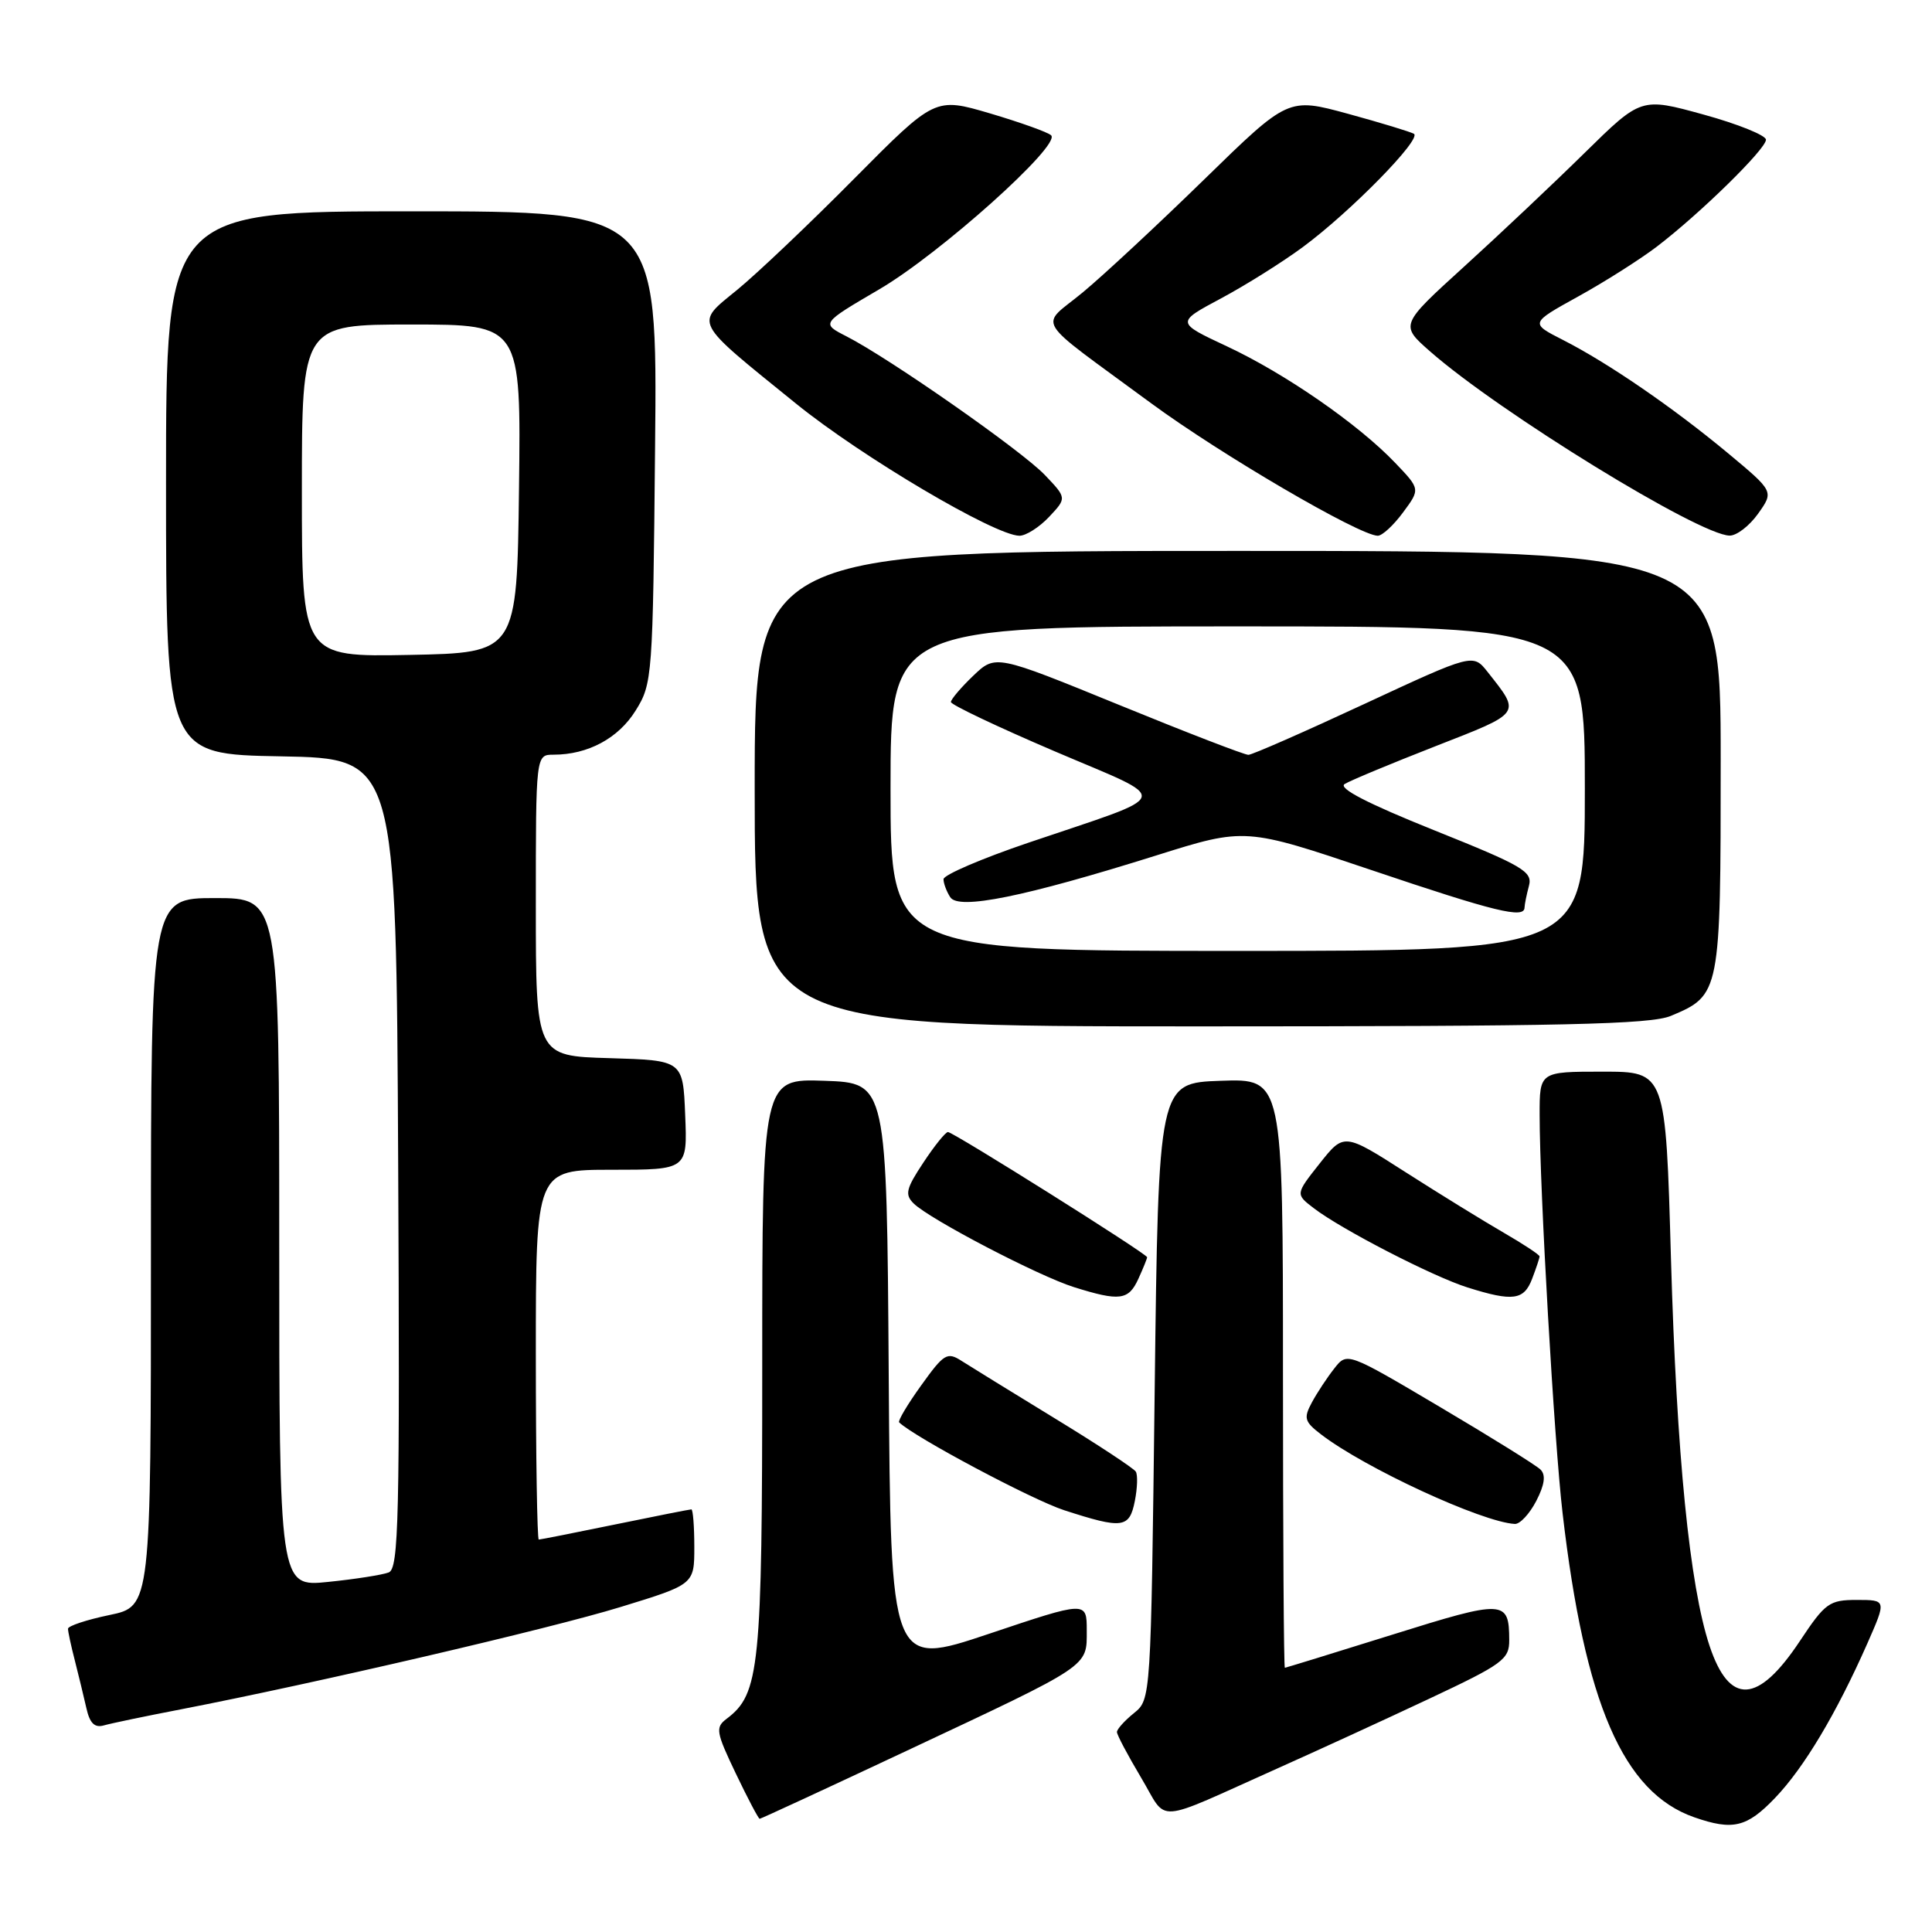 <?xml version="1.0" encoding="UTF-8" standalone="no"?>
<!DOCTYPE svg PUBLIC "-//W3C//DTD SVG 1.1//EN" "http://www.w3.org/Graphics/SVG/1.1/DTD/svg11.dtd" >
<svg xmlns="http://www.w3.org/2000/svg" xmlns:xlink="http://www.w3.org/1999/xlink" version="1.1" viewBox="0 0 256 256">
 <g >
 <path fill="currentColor"
d=" M 235.19 238.25 C 239.04 234.24 243.33 227.05 247.44 217.75 C 249.97 212.00 249.97 212.00 246.04 212.00 C 242.39 212.00 241.85 212.39 238.49 217.45 C 232.94 225.81 229.16 226.00 226.52 218.07 C 223.88 210.12 222.16 192.78 221.41 166.75 C 220.71 142.00 220.71 142.00 212.35 142.00 C 204.00 142.00 204.00 142.00 204.01 147.75 C 204.01 157.54 205.94 191.03 207.05 200.50 C 209.98 225.74 215.08 237.51 224.50 240.80 C 229.61 242.58 231.46 242.14 235.19 238.25 Z  M 120.22 231.95 C 144.62 220.49 144.00 220.91 144.00 216.05 C 144.00 212.14 144.00 212.14 131.01 216.50 C 118.02 220.85 118.02 220.85 117.76 182.18 C 117.50 143.50 117.50 143.50 109.25 143.21 C 101.00 142.92 101.00 142.92 101.00 180.99 C 101.00 221.09 100.66 224.45 96.28 227.75 C 94.77 228.89 94.87 229.50 97.50 235.00 C 99.08 238.30 100.50 241.00 100.66 241.00 C 100.82 241.00 109.62 236.93 120.22 231.95 Z  M 169.50 234.22 C 174.45 232.01 183.34 227.93 189.25 225.15 C 199.17 220.49 200.00 219.88 199.98 217.30 C 199.96 211.97 199.35 211.95 184.50 216.60 C 176.80 219.01 170.39 220.98 170.25 220.99 C 170.11 221.00 170.00 203.43 170.00 181.96 C 170.00 142.92 170.00 142.92 161.75 143.21 C 153.50 143.50 153.50 143.50 153.00 184.34 C 152.50 225.18 152.50 225.18 150.25 227.00 C 149.01 228.00 148.00 229.13 148.00 229.50 C 148.00 229.88 149.44 232.59 151.19 235.53 C 154.85 241.64 152.53 241.81 169.50 234.22 Z  M 24.00 226.49 C 41.79 223.04 72.89 215.81 82.25 212.93 C 92.00 209.94 92.00 209.94 92.00 204.97 C 92.00 202.24 91.82 200.00 91.61 200.00 C 91.40 200.00 86.85 200.90 81.50 202.00 C 76.15 203.10 71.60 204.00 71.39 204.00 C 71.18 204.00 71.00 192.97 71.00 179.50 C 71.00 155.00 71.00 155.00 81.04 155.00 C 91.09 155.00 91.09 155.00 90.79 147.75 C 90.50 140.50 90.50 140.50 80.75 140.21 C 71.00 139.93 71.00 139.93 71.00 119.96 C 71.00 100.00 71.00 100.00 73.35 100.00 C 77.90 100.00 81.94 97.83 84.22 94.16 C 86.45 90.59 86.51 89.77 86.80 59.25 C 87.11 28.00 87.11 28.00 54.55 28.00 C 22.00 28.00 22.00 28.00 22.00 63.97 C 22.00 99.95 22.00 99.95 37.25 100.22 C 52.50 100.50 52.50 100.50 52.76 154.14 C 52.99 201.39 52.84 207.85 51.50 208.36 C 50.66 208.68 47.06 209.25 43.49 209.61 C 37.00 210.28 37.00 210.28 37.00 164.64 C 37.00 119.00 37.00 119.00 28.50 119.00 C 20.00 119.00 20.00 119.00 20.00 165.93 C 20.00 212.86 20.00 212.86 14.50 214.00 C 11.47 214.63 9.00 215.45 9.01 215.82 C 9.01 216.19 9.41 218.07 9.91 220.00 C 10.40 221.93 11.09 224.76 11.44 226.31 C 11.89 228.35 12.54 228.98 13.78 228.62 C 14.73 228.35 19.32 227.39 24.00 226.49 Z  M 150.37 198.90 C 150.71 197.19 150.77 195.43 150.50 195.00 C 150.23 194.56 145.39 191.37 139.75 187.93 C 134.11 184.48 128.56 181.06 127.42 180.33 C 125.51 179.10 125.08 179.36 122.07 183.56 C 120.26 186.07 118.95 188.28 119.14 188.47 C 121.15 190.42 136.74 198.72 141.00 200.11 C 148.75 202.62 149.65 202.51 150.37 198.90 Z  M 203.56 198.89 C 204.67 196.74 204.85 195.45 204.13 194.73 C 203.56 194.16 197.56 190.43 190.80 186.43 C 178.50 179.15 178.50 179.15 176.80 181.33 C 175.86 182.52 174.52 184.55 173.83 185.83 C 172.71 187.91 172.85 188.38 175.04 190.06 C 180.84 194.52 196.36 201.69 200.72 201.93 C 201.40 201.97 202.67 200.60 203.56 198.89 Z  M 150.84 169.45 C 151.48 168.05 152.00 166.76 152.00 166.59 C 152.00 166.14 126.31 150.00 125.61 150.00 C 125.29 150.00 123.82 151.82 122.35 154.05 C 120.04 157.53 119.87 158.29 121.08 159.48 C 123.25 161.59 137.63 169.09 142.33 170.56 C 148.37 172.45 149.54 172.30 150.84 169.45 Z  M 203.02 169.43 C 203.56 168.02 204.00 166.69 204.00 166.48 C 204.00 166.26 201.86 164.85 199.25 163.34 C 196.64 161.83 190.81 158.24 186.29 155.35 C 178.09 150.10 178.09 150.10 174.87 154.16 C 171.65 158.23 171.65 158.23 174.08 160.09 C 177.72 162.89 189.90 169.17 194.47 170.60 C 200.48 172.49 201.94 172.29 203.02 169.43 Z  M 221.40 134.61 C 227.95 131.87 228.00 131.59 228.00 100.78 C 228.00 73.00 228.00 73.00 164.00 73.00 C 100.00 73.00 100.00 73.00 100.00 104.50 C 100.00 136.00 100.00 136.00 159.03 136.00 C 207.26 136.00 218.68 135.74 221.40 134.61 Z  M 139.01 68.49 C 141.36 65.99 141.36 65.99 138.43 62.92 C 135.35 59.70 117.88 47.49 112.15 44.56 C 108.80 42.85 108.80 42.85 116.50 38.34 C 124.54 33.64 140.64 19.21 139.28 17.93 C 138.85 17.52 135.21 16.22 131.20 15.03 C 123.89 12.88 123.89 12.88 113.17 23.69 C 107.28 29.64 100.31 36.25 97.70 38.39 C 92.04 43.02 91.67 42.30 105.50 53.50 C 114.17 60.52 131.82 70.96 135.08 70.99 C 135.94 70.99 137.71 69.87 139.01 68.49 Z  M 185.91 67.90 C 188.20 64.81 188.20 64.81 184.85 61.31 C 179.96 56.19 170.26 49.48 162.55 45.88 C 155.82 42.73 155.82 42.73 161.79 39.54 C 165.08 37.78 169.95 34.72 172.63 32.74 C 178.94 28.08 188.44 18.39 187.35 17.73 C 186.88 17.46 182.94 16.26 178.59 15.07 C 170.69 12.92 170.69 12.92 159.59 23.75 C 153.49 29.70 146.25 36.44 143.50 38.72 C 137.71 43.52 136.57 41.67 152.50 53.41 C 161.75 60.22 180.10 70.95 182.56 70.99 C 183.15 70.99 184.65 69.61 185.91 67.90 Z  M 232.96 68.06 C 235.05 65.12 235.05 65.12 228.99 60.07 C 221.69 54.00 213.08 48.09 207.11 45.05 C 202.73 42.82 202.73 42.82 209.11 39.29 C 212.63 37.35 217.30 34.38 219.50 32.71 C 225.21 28.36 234.00 19.76 234.00 18.51 C 234.00 17.94 230.28 16.43 225.73 15.18 C 217.46 12.90 217.46 12.90 209.98 20.25 C 205.87 24.29 198.68 31.08 194.00 35.33 C 185.50 43.06 185.50 43.06 189.50 46.57 C 198.68 54.63 225.15 70.91 229.18 70.97 C 230.11 70.99 231.81 69.68 232.96 68.06 Z  M 40.00 65.03 C 40.00 43.00 40.00 43.00 54.52 43.00 C 69.04 43.00 69.04 43.00 68.77 64.75 C 68.50 86.50 68.50 86.50 54.25 86.78 C 40.00 87.05 40.00 87.05 40.00 65.03 Z  M 118.00 104.50 C 118.00 83.00 118.00 83.00 164.00 83.00 C 210.00 83.00 210.00 83.00 210.00 104.50 C 210.00 126.00 210.00 126.00 164.00 126.00 C 118.00 126.00 118.00 126.00 118.00 104.50 Z  M 202.01 120.25 C 202.02 119.84 202.28 118.55 202.59 117.39 C 203.10 115.49 201.85 114.75 190.00 110.00 C 181.23 106.48 177.28 104.44 178.17 103.89 C 178.90 103.43 184.32 101.18 190.20 98.88 C 201.74 94.37 201.54 94.65 197.12 89.04 C 195.18 86.59 195.18 86.59 180.76 93.29 C 172.83 96.98 165.93 100.01 165.42 100.02 C 164.92 100.03 157.17 97.04 148.20 93.37 C 131.91 86.72 131.91 86.72 128.95 89.55 C 127.33 91.10 126.00 92.67 126.00 93.02 C 126.00 93.38 132.17 96.31 139.70 99.53 C 155.51 106.29 155.87 105.01 136.25 111.67 C 130.06 113.77 125.01 115.94 125.02 116.50 C 125.02 117.05 125.42 118.12 125.91 118.88 C 127.00 120.61 135.69 118.85 153.25 113.34 C 164.99 109.65 164.99 109.65 181.75 115.30 C 198.14 120.83 201.99 121.77 202.01 120.25 Z "/>
</g>
</svg>